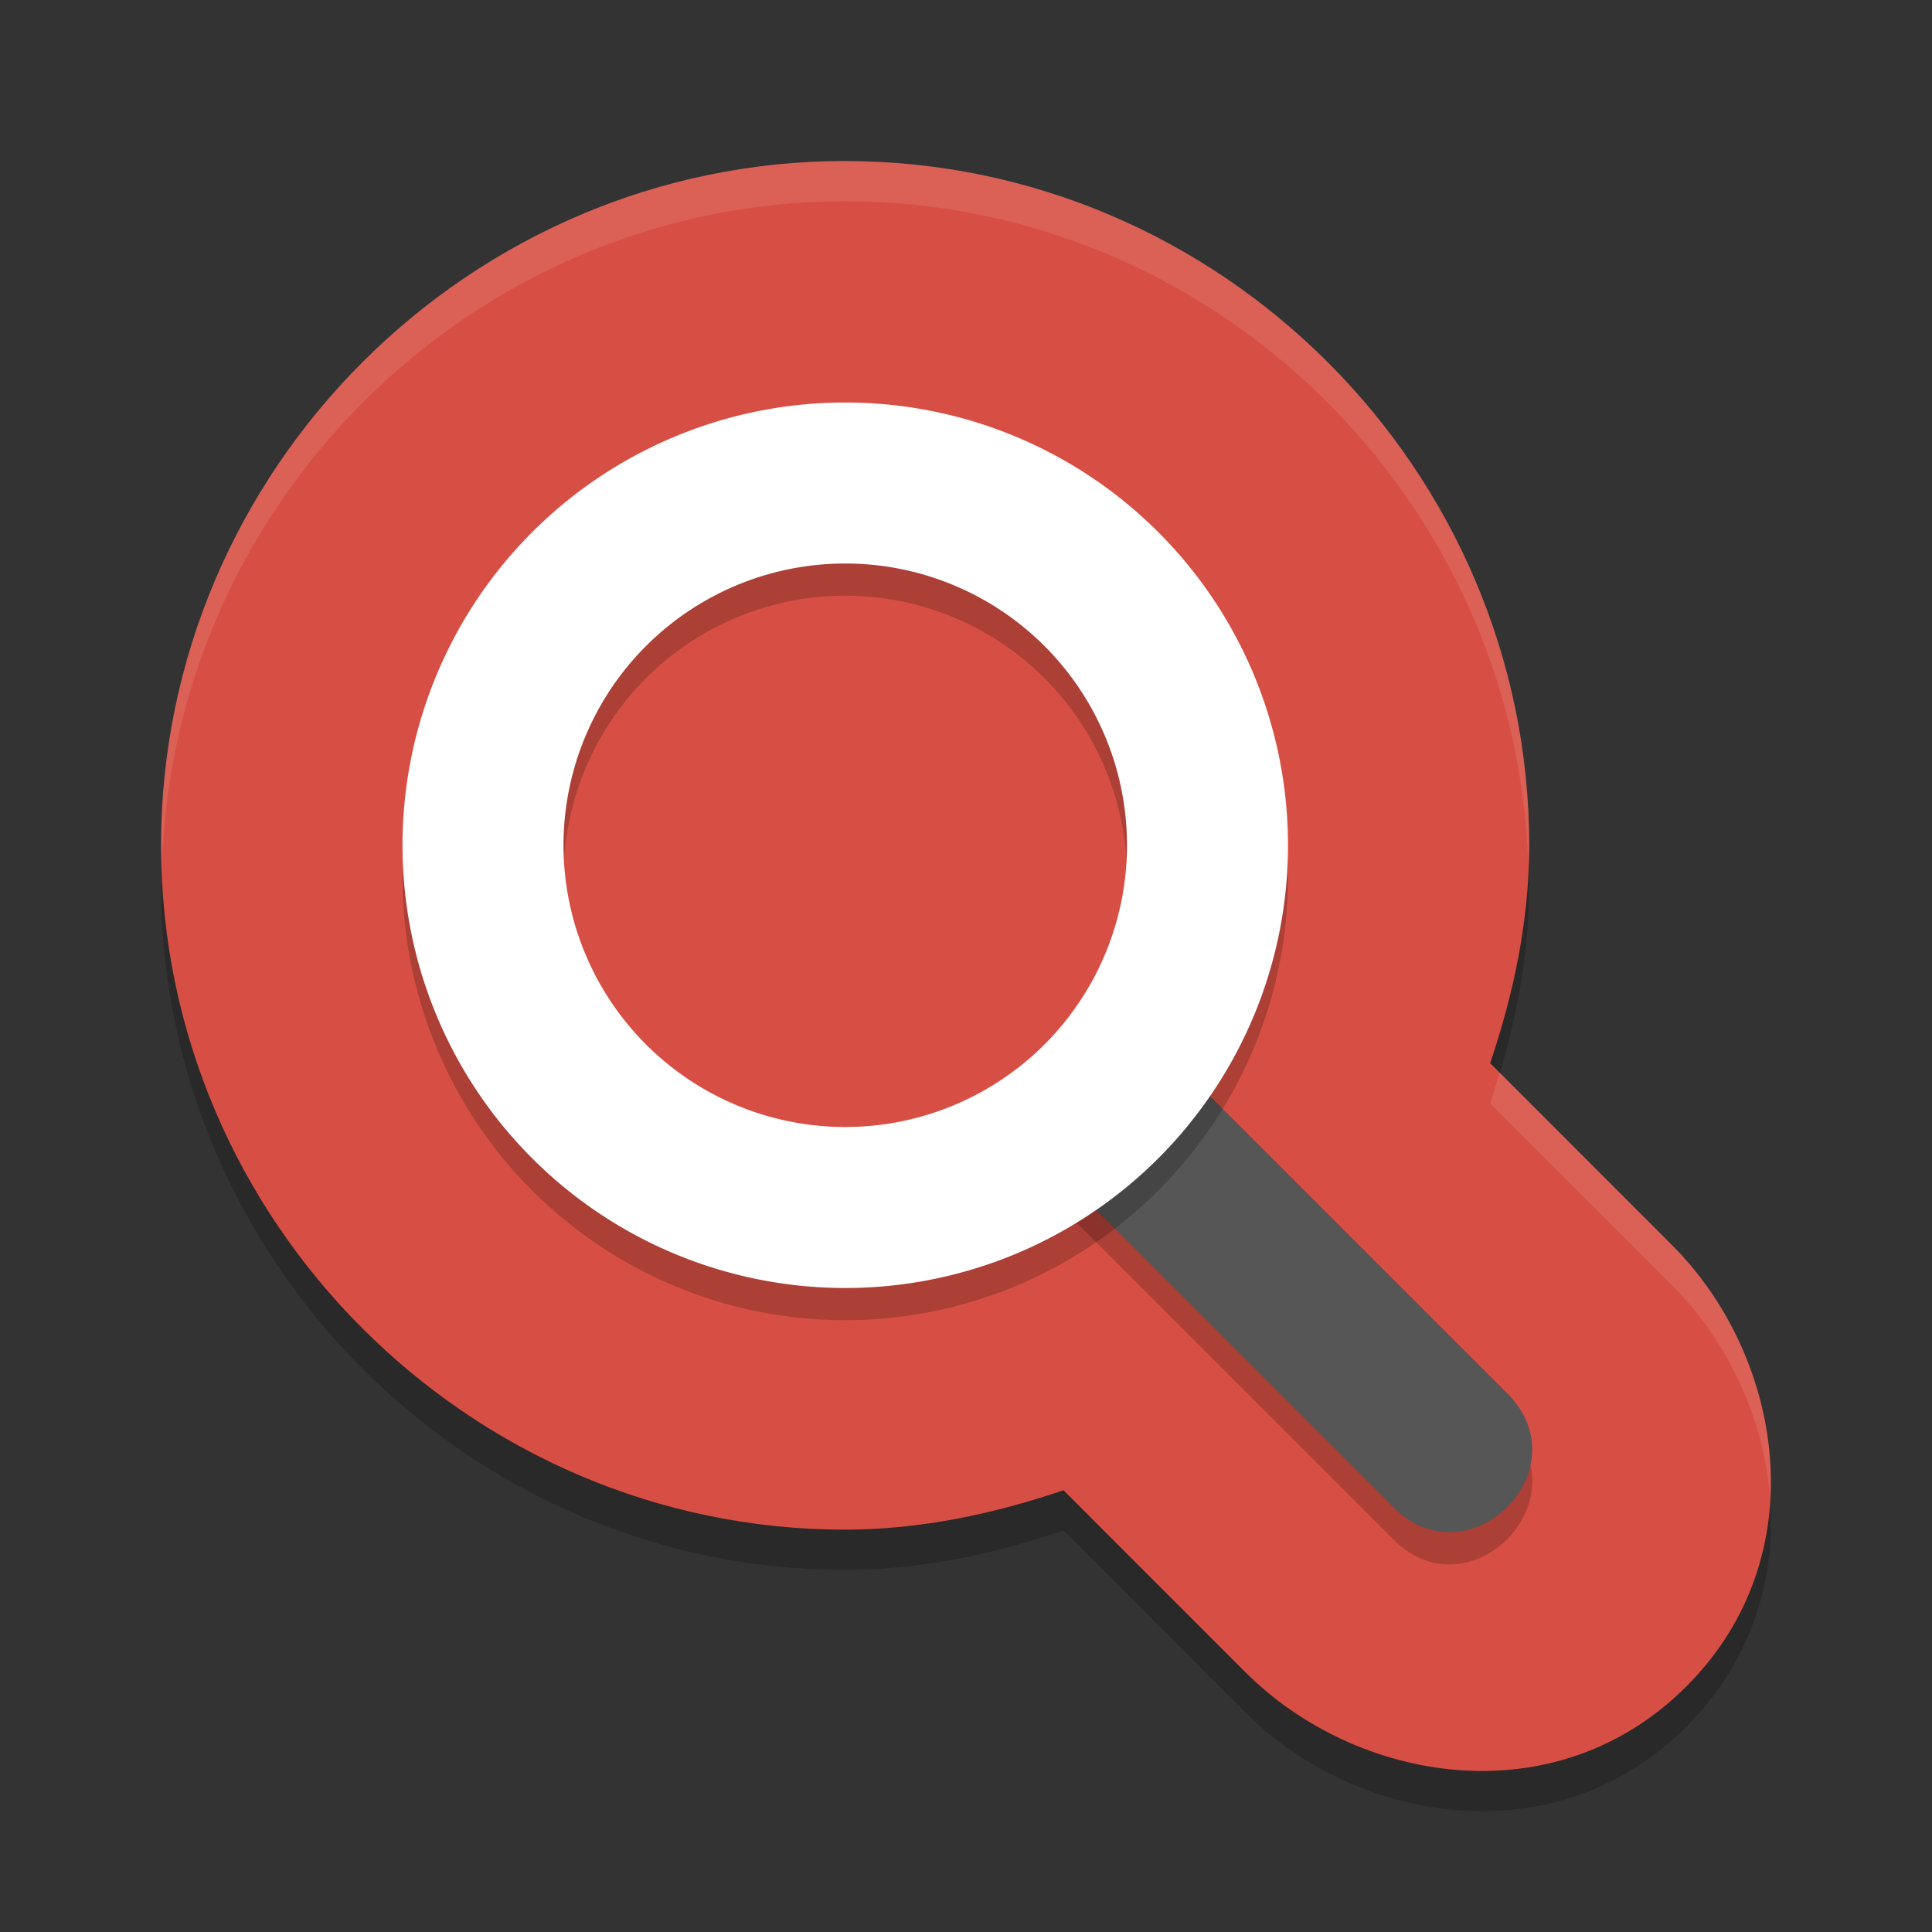 <svg width="24" height="24" version="1" xmlns="http://www.w3.org/2000/svg">
 <rect width="100%" height="100%" fill="#333333" stroke="none"/>
 <path d="m10.499 2.5c-4.664 0-8.498 3.836-8.498 8.501 0 4.665 3.835 8.501 8.498 8.501h0.004c0.931-0.002 1.836-0.193 2.708-0.49l2.259 2.26c1.379 1.379 3.851 1.806 5.479 0.177 1.628-1.628 1.201-4.102-0.177-5.48l-2.261-2.262c0.295-0.872 0.485-1.775 0.485-2.704v-1e-3c0-4.665-3.835-8.501-8.498-8.501z" style="opacity:.2"/>
 <path d="m10.499 2c-4.664 0-8.498 3.836-8.498 8.501 0 4.665 3.835 8.501 8.498 8.501h0.004c0.931-0.002 1.836-0.193 2.708-0.49l2.259 2.26c1.379 1.379 3.851 1.806 5.479 0.177 1.628-1.628 1.201-4.102-0.177-5.48l-2.261-2.262c0.295-0.872 0.485-1.775 0.485-2.704v-1e-3c0-4.665-3.835-8.501-8.498-8.501z" style="fill:#d74f44"/>
 <path d="m13.455 13.4c-0.897 2.36e-4 -0.455 0.622-0.455 1l0.027 0.441 4.266 4.266c0.943 0.982 2.396-0.472 1.414-1.414l-5-5c-0.188-0.194 0.018 0.707-0.252 0.707z" style="opacity:.2"/>
 <path d="m13.455 13c-0.897 2.36e-4 -0.455 0.622-0.455 1l0.027 0.441 4.266 4.266c0.943 0.982 2.396-0.472 1.414-1.414l-5-5c-0.188-0.194 0.018 0.707-0.252 0.707z" style="fill:#565656"/>
 <path d="m10.5 5.4a5.5 5.5 0 0 0 -5.5 5.5 5.5 5.5 0 0 0 5.5 5.5 5.5 5.5 0 0 0 5.5 -5.5 5.5 5.5 0 0 0 -5.5 -5.5zm0 2a3.5 3.5 0 0 1 3.5 3.5 3.5 3.5 0 0 1 -3.5 3.5 3.5 3.5 0 0 1 -3.5 -3.5 3.5 3.5 0 0 1 3.5 -3.5z" style="opacity:.2"/>
 <path d="m10.5 5a5.5 5.5 0 0 0 -5.5 5.5 5.5 5.5 0 0 0 5.5 5.5 5.5 5.5 0 0 0 5.5 -5.5 5.5 5.5 0 0 0 -5.5 -5.5zm0 2a3.5 3.5 0 0 1 3.5 3.5 3.5 3.5 0 0 1 -3.5 3.5 3.5 3.5 0 0 1 -3.5 -3.5 3.5 3.5 0 0 1 3.5 -3.5z" style="fill:#ffffff"/>
 <path d="m10.499 2c-4.664 0-8.499 3.835-8.499 8.501 0 0.084 0.01 0.166 0.013 0.25 0.135-4.551 3.907-8.251 8.486-8.251 4.581 0 8.353 3.702 8.486 8.254 0.003-0.084 0.013-0.167 0.013-0.252v-1e-3c0-4.665-3.835-8.501-8.499-8.501zm8.13 11.323c-0.038 0.128-0.073 0.257-0.116 0.384l2.261 2.262c0.692 0.692 1.144 1.662 1.216 2.661 0.068-1.169-0.408-2.353-1.216-3.161z" style="fill:#ffffff;opacity:.1"/>
</svg>
